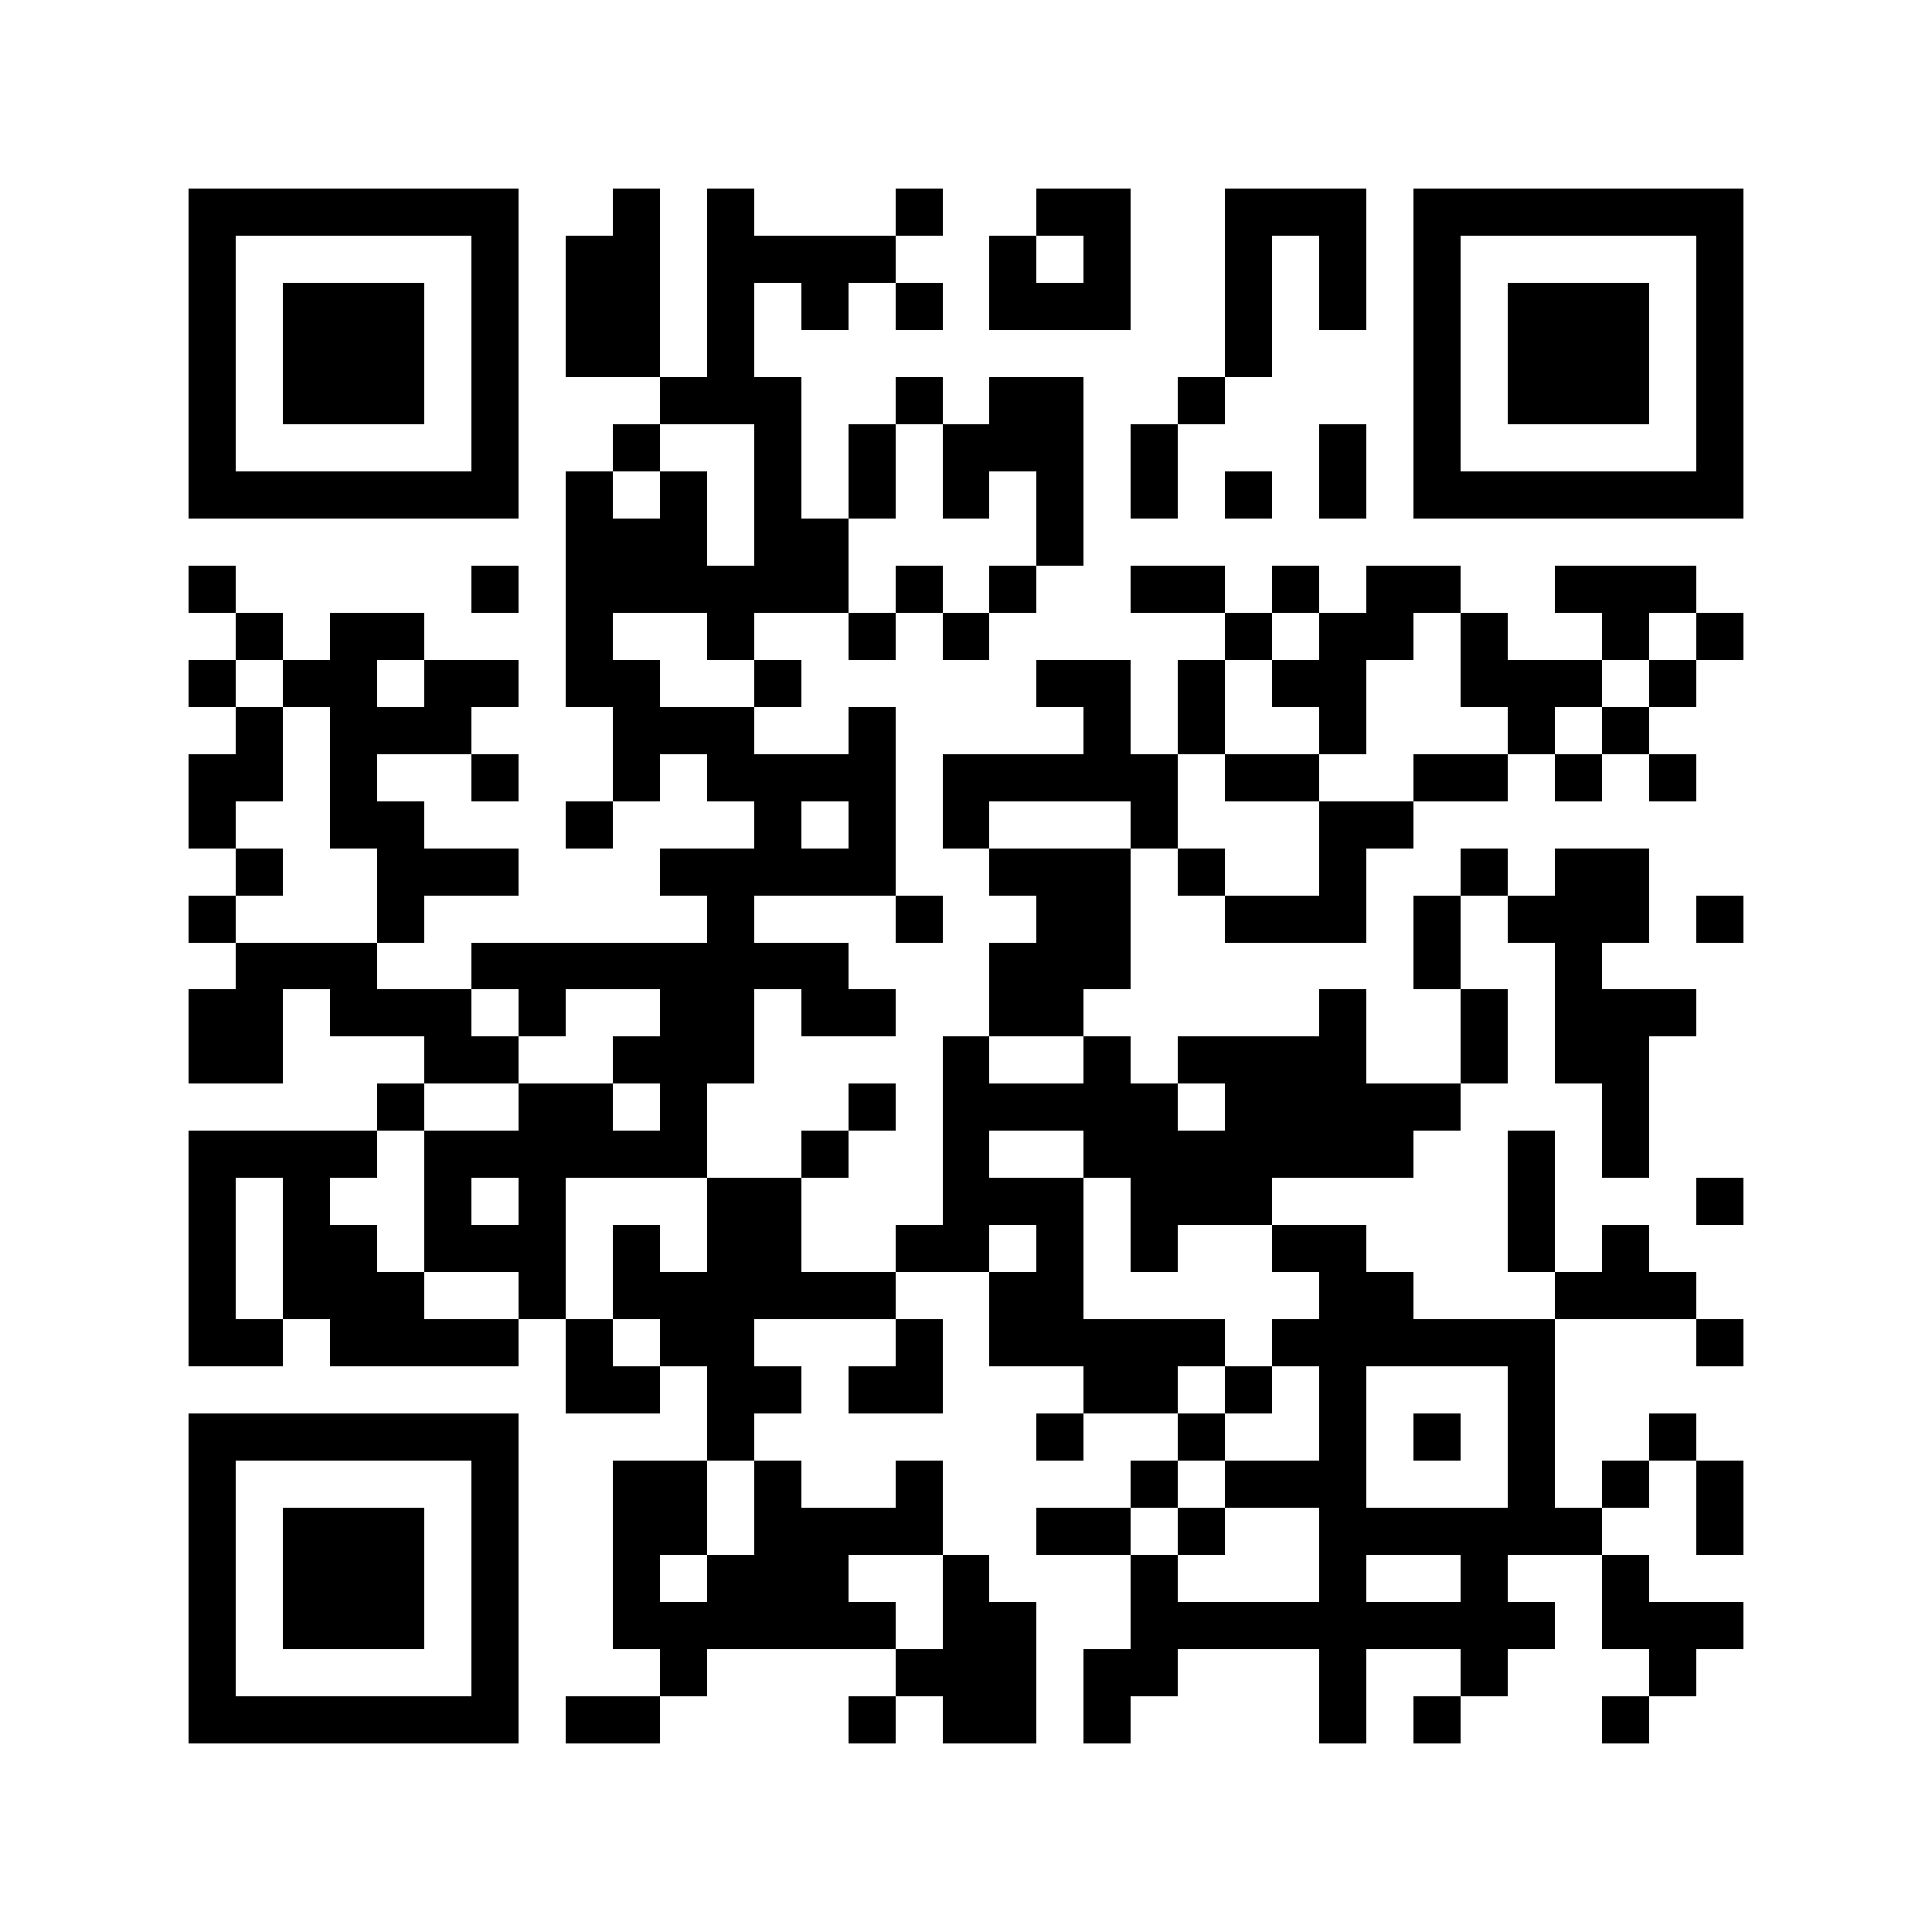 <svg xmlns="http://www.w3.org/2000/svg" viewBox="0 0 41 41" shape-rendering="crispEdges"><path fill="#ffffff" d="M0 0h41v41H0z"/><path stroke="#000000" d="M4 4.5h7m2 0h1m1 0h1m3 0h1m2 0h2m2 0h3m1 0h7M4 5.5h1m5 0h1m1 0h2m1 0h4m2 0h1m1 0h1m2 0h1m1 0h1m1 0h1m5 0h1M4 6.5h1m1 0h3m1 0h1m1 0h2m1 0h1m1 0h1m1 0h1m1 0h3m2 0h1m1 0h1m1 0h1m1 0h3m1 0h1M4 7.5h1m1 0h3m1 0h1m1 0h2m1 0h1m10 0h1m3 0h1m1 0h3m1 0h1M4 8.5h1m1 0h3m1 0h1m3 0h3m2 0h1m1 0h2m2 0h1m4 0h1m1 0h3m1 0h1M4 9.5h1m5 0h1m2 0h1m2 0h1m1 0h1m1 0h3m1 0h1m3 0h1m1 0h1m5 0h1M4 10.5h7m1 0h1m1 0h1m1 0h1m1 0h1m1 0h1m1 0h1m1 0h1m1 0h1m1 0h1m1 0h7M12 11.5h3m1 0h2m4 0h1M4 12.5h1m5 0h1m1 0h6m1 0h1m1 0h1m2 0h2m1 0h1m1 0h2m2 0h3M5 13.5h1m1 0h2m3 0h1m2 0h1m2 0h1m1 0h1m5 0h1m1 0h2m1 0h1m2 0h1m1 0h1M4 14.5h1m1 0h2m1 0h2m1 0h2m2 0h1m5 0h2m1 0h1m1 0h2m2 0h3m1 0h1M5 15.5h1m1 0h3m3 0h3m2 0h1m4 0h1m1 0h1m2 0h1m3 0h1m1 0h1M4 16.5h2m1 0h1m2 0h1m2 0h1m1 0h4m1 0h5m1 0h2m2 0h2m1 0h1m1 0h1M4 17.5h1m2 0h2m3 0h1m3 0h1m1 0h1m1 0h1m3 0h1m3 0h2M5 18.5h1m2 0h3m3 0h5m2 0h3m1 0h1m2 0h1m2 0h1m1 0h2M4 19.5h1m3 0h1m6 0h1m3 0h1m2 0h2m2 0h3m1 0h1m1 0h3m1 0h1M5 20.5h3m2 0h8m3 0h3m6 0h1m2 0h1M4 21.5h2m1 0h3m1 0h1m2 0h2m1 0h2m2 0h2m5 0h1m2 0h1m1 0h3M4 22.5h2m3 0h2m2 0h3m4 0h1m2 0h1m1 0h4m2 0h1m1 0h2M8 23.5h1m2 0h2m1 0h1m3 0h1m1 0h5m1 0h5m3 0h1M4 24.5h4m1 0h6m2 0h1m2 0h1m2 0h7m2 0h1m1 0h1M4 25.5h1m1 0h1m2 0h1m1 0h1m3 0h2m3 0h3m1 0h3m5 0h1m3 0h1M4 26.5h1m1 0h2m1 0h3m1 0h1m1 0h2m2 0h2m1 0h1m1 0h1m2 0h2m3 0h1m1 0h1M4 27.5h1m1 0h3m2 0h1m1 0h6m2 0h2m5 0h2m3 0h3M4 28.5h2m1 0h4m1 0h1m1 0h2m3 0h1m1 0h5m1 0h6m3 0h1M12 29.5h2m1 0h2m1 0h2m3 0h2m1 0h1m1 0h1m3 0h1M4 30.5h7m4 0h1m6 0h1m2 0h1m2 0h1m1 0h1m1 0h1m2 0h1M4 31.5h1m5 0h1m2 0h2m1 0h1m2 0h1m4 0h1m1 0h3m3 0h1m1 0h1m1 0h1M4 32.5h1m1 0h3m1 0h1m2 0h2m1 0h4m2 0h2m1 0h1m2 0h6m2 0h1M4 33.5h1m1 0h3m1 0h1m2 0h1m1 0h3m2 0h1m3 0h1m3 0h1m2 0h1m2 0h1M4 34.5h1m1 0h3m1 0h1m2 0h6m1 0h2m2 0h9m1 0h3M4 35.5h1m5 0h1m3 0h1m4 0h3m1 0h2m3 0h1m2 0h1m3 0h1M4 36.5h7m1 0h2m4 0h1m1 0h2m1 0h1m4 0h1m1 0h1m3 0h1"/></svg>
